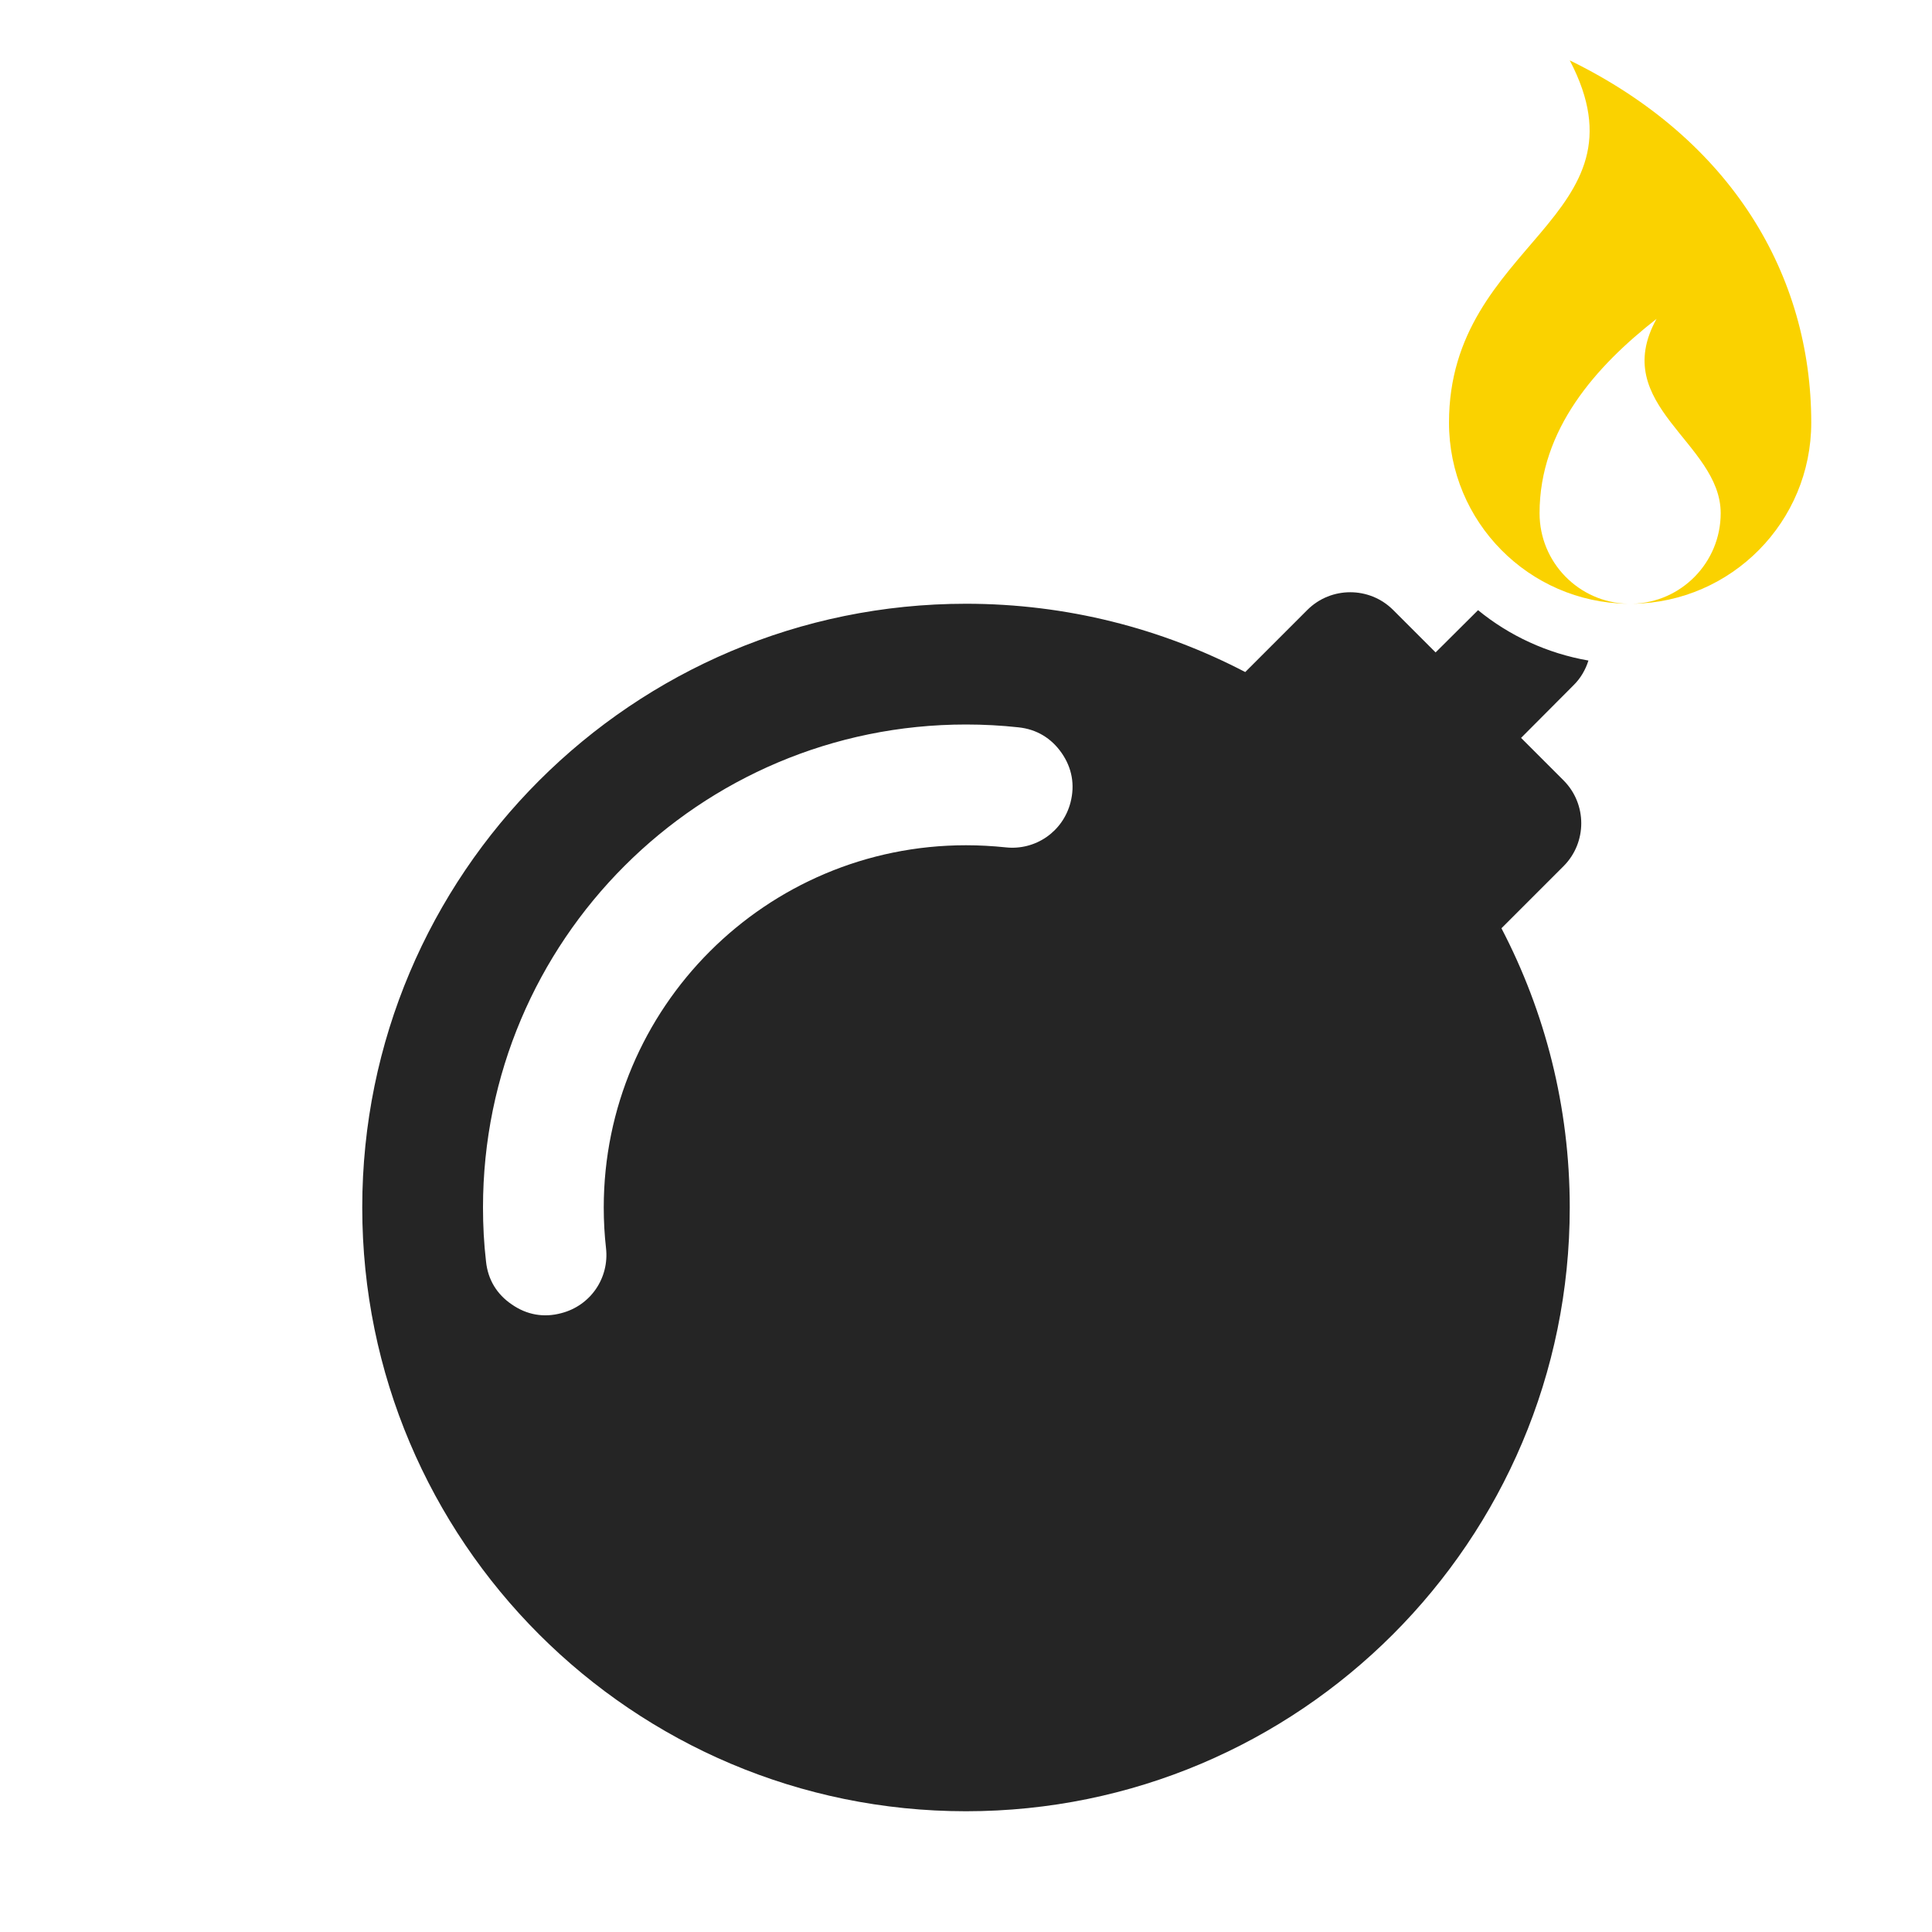 <?xml version="1.0" encoding="UTF-8"?>
<!DOCTYPE svg PUBLIC "-//W3C//DTD SVG 1.1//EN" "http://www.w3.org/Graphics/SVG/1.1/DTD/svg11.dtd">
<svg xmlns="http://www.w3.org/2000/svg" xml:space="preserve" width="1024px" height="1024px" shape-rendering="geometricPrecision" text-rendering="geometricPrecision" image-rendering="optimizeQuality" fill-rule="nonzero" clip-rule="evenodd" viewBox="0 0 10240 10240" xmlns:xlink="http://www.w3.org/1999/xlink">
	<title>bomb icon</title>
	<desc>bomb icon from the IconExperience.com O-Collection. Copyright by INCORS GmbH (www.incors.com).</desc>
	<path id="curve1" fill="#252525" d="M5120 3200c534,0 1037,131 1480,362l330 -330c125,-124 328,-124 453,0l226 226 225 -224c165,135 366,229 585,267 -15,48 -41,94 -80,132l-277 278 226 226c124,125 124,328 0,453l-330 330c231,443 362,946 362,1480 0,1767 -1433,3200 -3200,3200 -1767,0 -3200,-1433 -3200,-3200 0,-1767 1433,-3200 3200,-3200zm0 640c-1414,0 -2560,1146 -2560,2560 0,97 5,192 16,286 10,96 57,174 137,228 79,55 169,71 262,46l0 0c155,-40 255,-186 237,-345 -8,-70 -12,-142 -12,-215 0,-1060 860,-1920 1920,-1920 71,0 141,4 209,11 159,18 305,-83 345,-238l0 0c24,-93 8,-183 -47,-262 -55,-79 -133,-126 -229,-136 -91,-10 -184,-15 -278,-15z"/>
	<path id="curve0" fill="#FAD200" d="M8320 320c860,420 1280,1140 1280,1920 0,526 -423,953 -947,960 259,-7 467,-219 467,-480 0,-375 -595,-570 -340,-1030 -320,250 -620,585 -620,1030 0,261 208,473 467,480 -524,-7 -947,-434 -947,-960 0,-960 1080,-1080 640,-1920z"/>
</svg>
